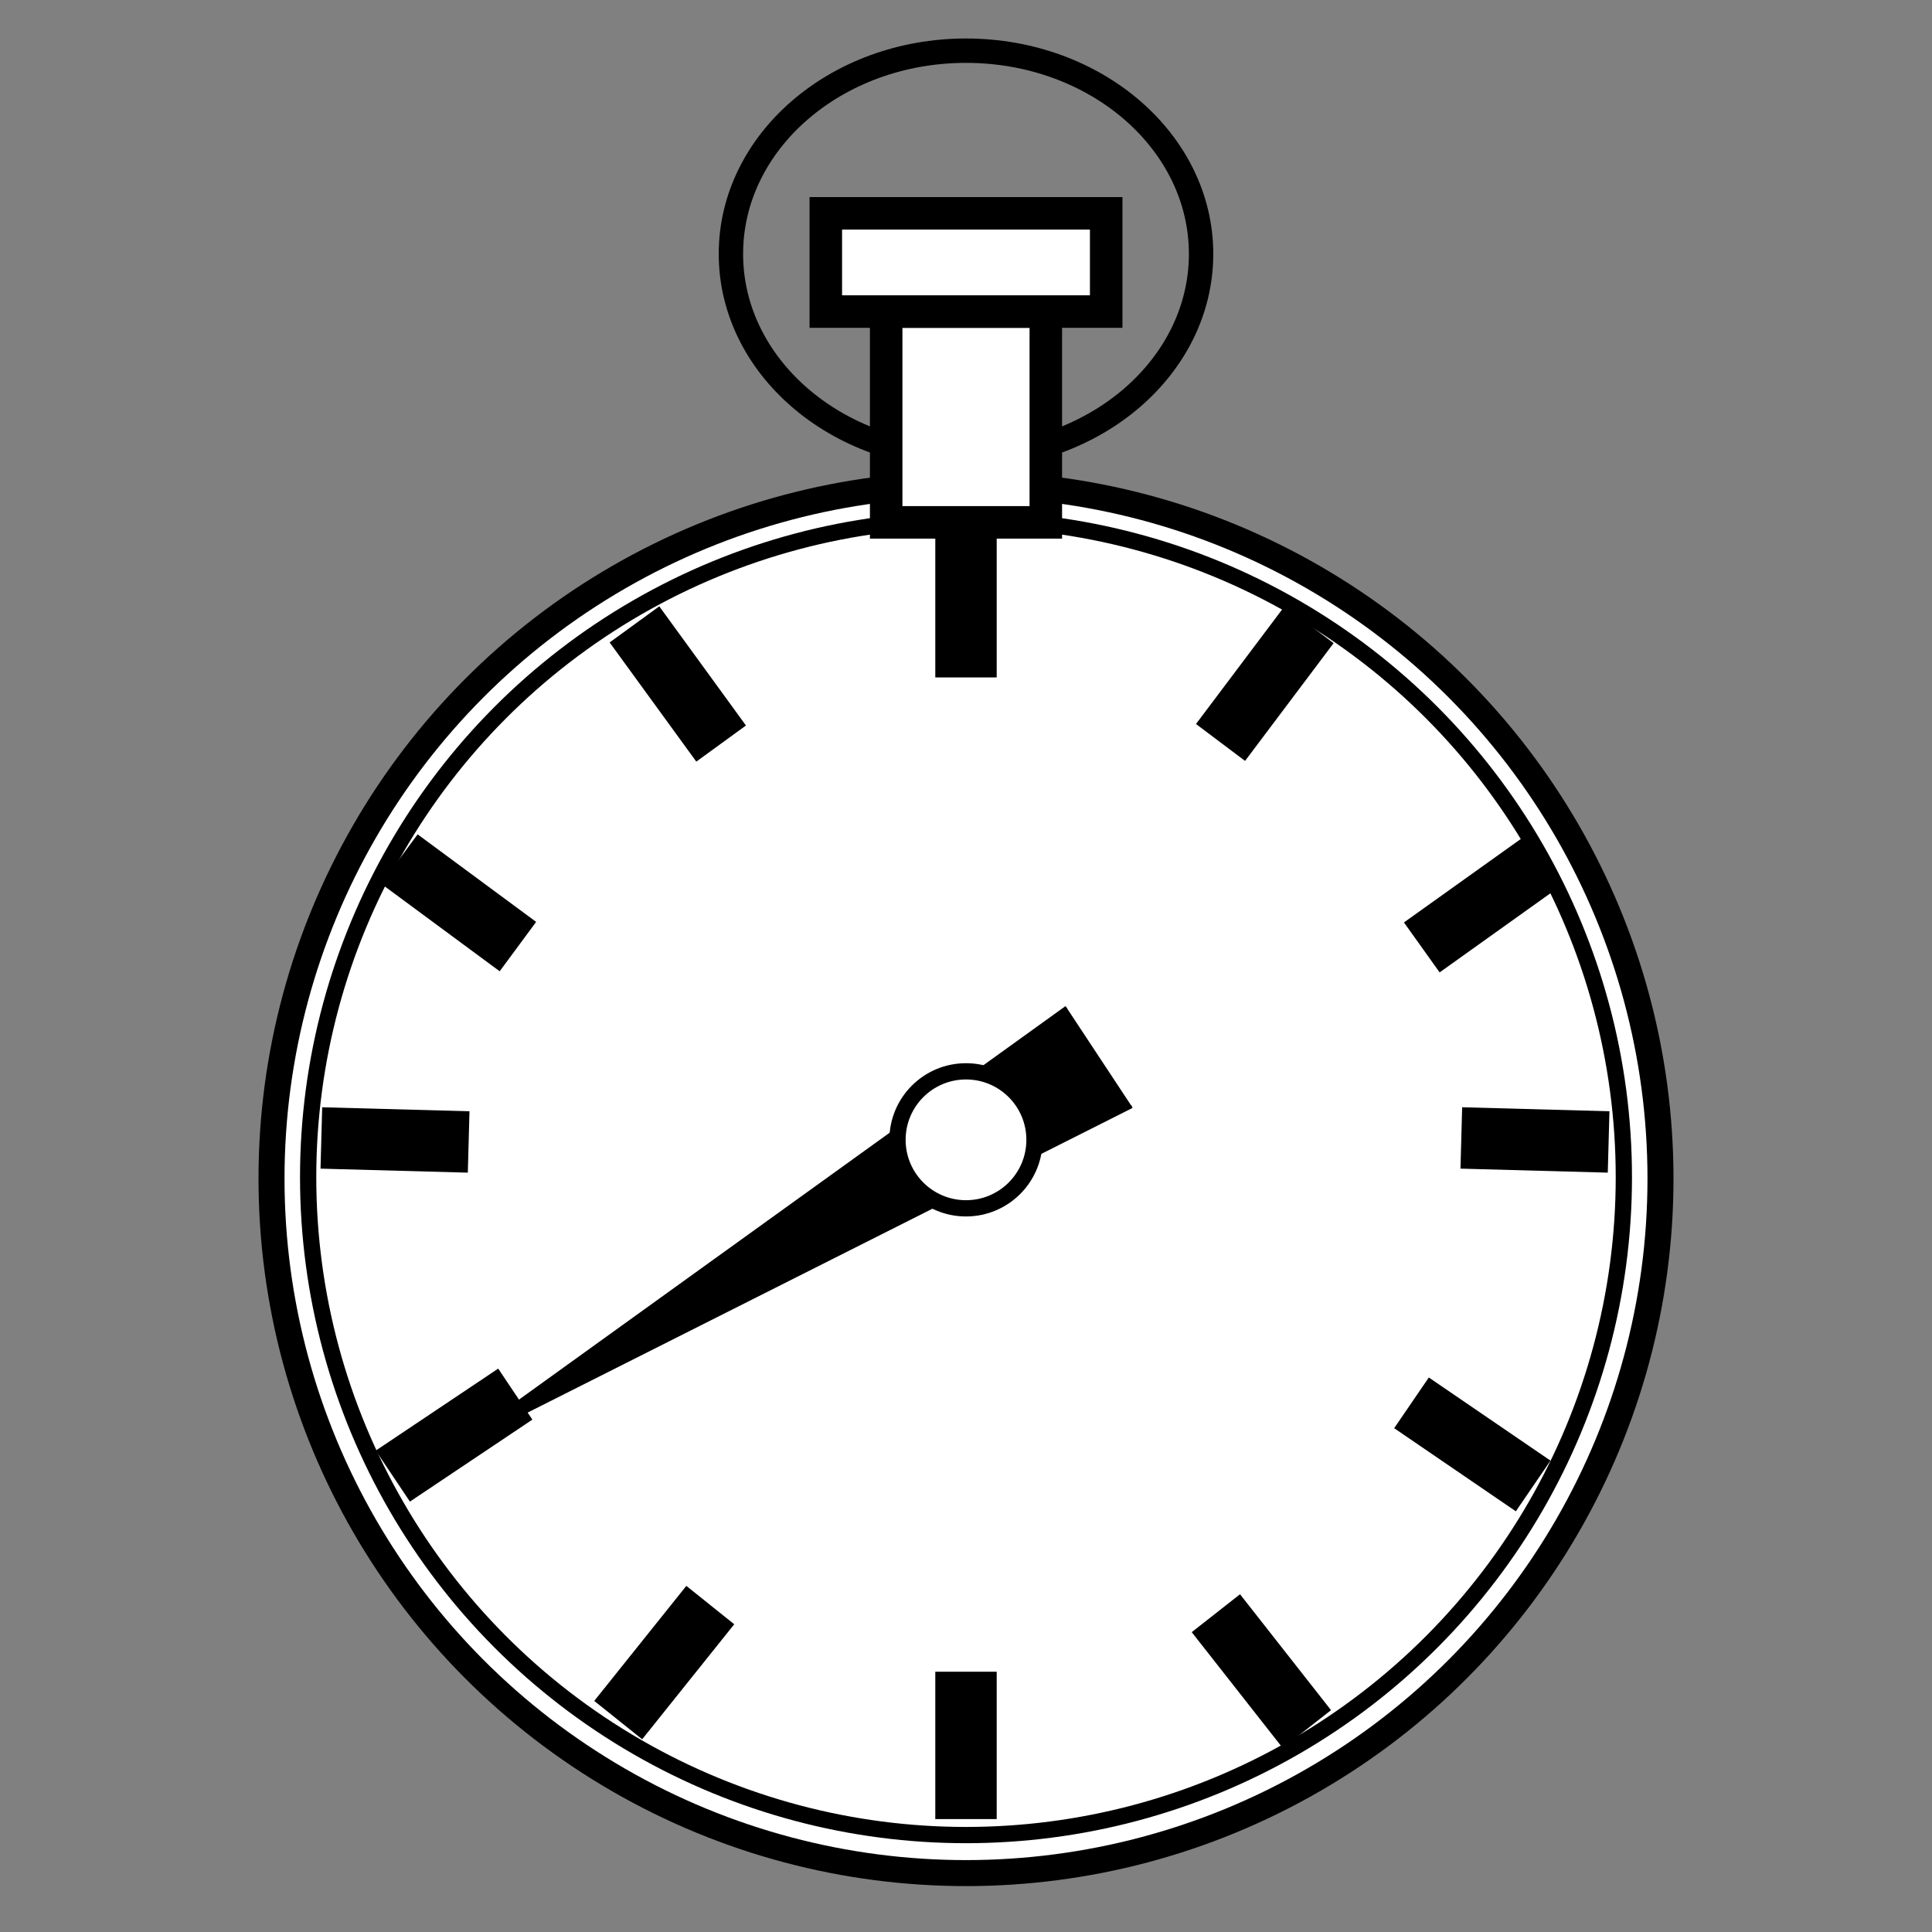 <?xml version="1.0" encoding="UTF-8" standalone="no"?>
<svg
   xmlns:dc="http://purl.org/dc/elements/1.1/"
   xmlns:cc="http://creativecommons.org/ns#"
   xmlns:rdf="http://www.w3.org/1999/02/22-rdf-syntax-ns#"
   xmlns:svg="http://www.w3.org/2000/svg"
   xmlns="http://www.w3.org/2000/svg"
   xmlns:sodipodi="http://sodipodi.sourceforge.net/DTD/sodipodi-0.dtd"
   xmlns:inkscape="http://www.inkscape.org/namespaces/inkscape"
   id="svg4629"
   version="1.1"
   viewBox="0 0 157.244 157.244"
   height="157.244mm"
   width="157.244mm"
   sodipodi:docname="stopwatch.svg"
   inkscape:version="0.92.5 (2060ec1f9f, 2020-04-08)">
  <rect x="0" y="0" width="157.244" height="157.244" fill="#808080" stroke="none"/>
  <sodipodi:namedview
     pagecolor="#ffffff"
     bordercolor="#666666"
     borderopacity="1"
     objecttolerance="10"
     gridtolerance="10"
     guidetolerance="10"
     inkscape:pageopacity="0"
     inkscape:pageshadow="2"
     inkscape:window-width="1920"
     inkscape:window-height="1013"
     id="namedview3750"
     showgrid="false"
     inkscape:zoom="1.1231728"
     inkscape:cx="253.70596"
     inkscape:cy="292.53419"
     inkscape:window-x="-9"
     inkscape:window-y="-9"
     inkscape:window-maximized="1"
     inkscape:current-layer="svg4629" />
  <defs
     id="defs4623" />
  <circle
     id="path3752-3"
     cx="78.622"
     cy="95.926"
     r="56.524"
     style="fill:#ffffff;fill-opacity:1;stroke:#000000;stroke-width:2.117;stroke-miterlimit:4;stroke-dasharray:none;stroke-opacity:1" />
  <ellipse
     style="fill:none;stroke:#000000;stroke-width:1.984;stroke-miterlimit:4;stroke-dasharray:none;stroke-opacity:1"
     id="path4565"
     cx="78.622"
     cy="20.667"
     rx="19.133"
     ry="16.542" />
  <circle
     id="path3752"
     cx="78.622"
     cy="95.813"
     r="53.542"
     style="fill:#ffffff;fill-opacity:1;stroke:#000000;stroke-width:1.323;stroke-miterlimit:4;stroke-dasharray:none;stroke-opacity:1" />
  <rect
     style="fill:#ffffff;fill-opacity:1;stroke:#000000;stroke-width:2.646;stroke-miterlimit:4;stroke-dasharray:none;stroke-opacity:1"
     id="rect4561"
     width="12.993"
     height="17.157"
     x="72.125"
     y="25.358" />
  <rect
     style="fill:#ffffff;fill-opacity:1;stroke:#000000;stroke-width:2.646;stroke-miterlimit:4;stroke-dasharray:none;stroke-opacity:1"
     id="rect4563"
     width="22.82"
     height="7.995"
     x="67.212"
     y="17.363" />
  <path
     style="fill:#000000;fill-opacity:1;stroke:#000000;stroke-width:0.265px;stroke-linecap:butt;stroke-linejoin:miter;stroke-opacity:1"
     d="M 86.796,81.995 37.156,117.736 92.118,90.055"
     id="path4569"
     inkscape:connector-curvature="0"
     sodipodi:nodetypes="ccc"
     inkscape:transform-center-x="21.46296"
     inkscape:transform-center-y="13.056918" />
  <circle
     style="fill:#ffffff;fill-opacity:1;stroke:#000000;stroke-width:1.323;stroke-miterlimit:4;stroke-dasharray:none;stroke-opacity:1"
     id="path4567"
     cx="78.622"
     cy="92.77"
     r="5.575" />
  <rect
     style="fill:#000000;fill-opacity:1;stroke:none;stroke-width:1.323;stroke-miterlimit:4;stroke-dasharray:none;stroke-opacity:1"
     id="rect4571"
     width="4.997"
     height="11.993"
     x="76.123"
     y="43.142" />
  <rect
     style="fill:#000000;fill-opacity:1;stroke:none;stroke-width:1.323;stroke-miterlimit:4;stroke-dasharray:none;stroke-opacity:1"
     id="rect4571-5"
     width="4.997"
     height="11.993"
     x="76.123"
     y="136.06" />
  <rect
     style="fill:#000000;fill-opacity:1;stroke:none;stroke-width:1.323;stroke-miterlimit:4;stroke-dasharray:none;stroke-opacity:1"
     id="rect4571-6"
     width="4.997"
     height="11.993"
     x="86.848"
     y="-133.404"
     transform="rotate(91.559)" />
  <rect
     style="fill:#000000;fill-opacity:1;stroke:none;stroke-width:1.323;stroke-miterlimit:4;stroke-dasharray:none;stroke-opacity:1"
     id="rect4571-6-3"
     width="4.997"
     height="11.993"
     x="89.373"
     y="-40.658"
     transform="rotate(91.559)" />
  <rect
     style="fill:#000000;fill-opacity:1;stroke:none;stroke-width:1.323;stroke-miterlimit:4;stroke-dasharray:none;stroke-opacity:1"
     id="rect4571-6-0"
     width="4.997"
     height="11.993"
     x="113.213"
     y="-23.405"
     transform="rotate(36.945)" />
  <rect
     style="fill:#000000;fill-opacity:1;stroke:none;stroke-width:1.323;stroke-miterlimit:4;stroke-dasharray:none;stroke-opacity:1"
     id="rect4571-6-0-5"
     width="4.997"
     height="11.993"
     x="127.503"
     y="-61.35"
     transform="rotate(54.468)" />
  <rect
     style="fill:#000000;fill-opacity:1;stroke:none;stroke-width:1.323;stroke-miterlimit:4;stroke-dasharray:none;stroke-opacity:1"
     id="rect4571-6-0-2"
     width="4.997"
     height="11.993"
     x="26.964"
     y="-171.259"
     transform="rotate(124.343)" />
  <rect
     style="fill:#000000;fill-opacity:1;stroke:none;stroke-width:1.323;stroke-miterlimit:4;stroke-dasharray:none;stroke-opacity:1"
     id="rect4571-6-0-5-5"
     width="4.997"
     height="11.993"
     x="0.74"
     y="-176.375"
     transform="rotate(141.866)" />
  <rect
     style="fill:#000000;fill-opacity:1;stroke:none;stroke-width:1.323;stroke-miterlimit:4;stroke-dasharray:none;stroke-opacity:1"
     id="rect4571-6-0-3"
     width="4.997"
     height="11.993"
     x="-129.266"
     y="-77.853"
     transform="rotate(-141.324)" />
  <rect
     style="fill:#000000;fill-opacity:1;stroke:none;stroke-width:1.323;stroke-miterlimit:4;stroke-dasharray:none;stroke-opacity:1"
     id="rect4571-6-0-5-55"
     width="4.997"
     height="11.993"
     x="-120.117"
     y="-40.265"
     transform="rotate(-123.801)" />
  <rect
     style="fill:#000000;fill-opacity:1;stroke:none;stroke-width:1.323;stroke-miterlimit:4;stroke-dasharray:none;stroke-opacity:1"
     id="rect4571-6-0-4"
     width="4.997"
     height="11.993"
     x="-39.427"
     y="67.685"
     transform="rotate(-53.551)" />
  <rect
     style="fill:#000000;fill-opacity:1;stroke:none;stroke-width:1.323;stroke-miterlimit:4;stroke-dasharray:none;stroke-opacity:1"
     id="rect4571-6-0-5-59"
     width="4.997"
     height="11.993"
     x="9.372"
     y="71.471"
     transform="rotate(-36.028)" />
</svg>
